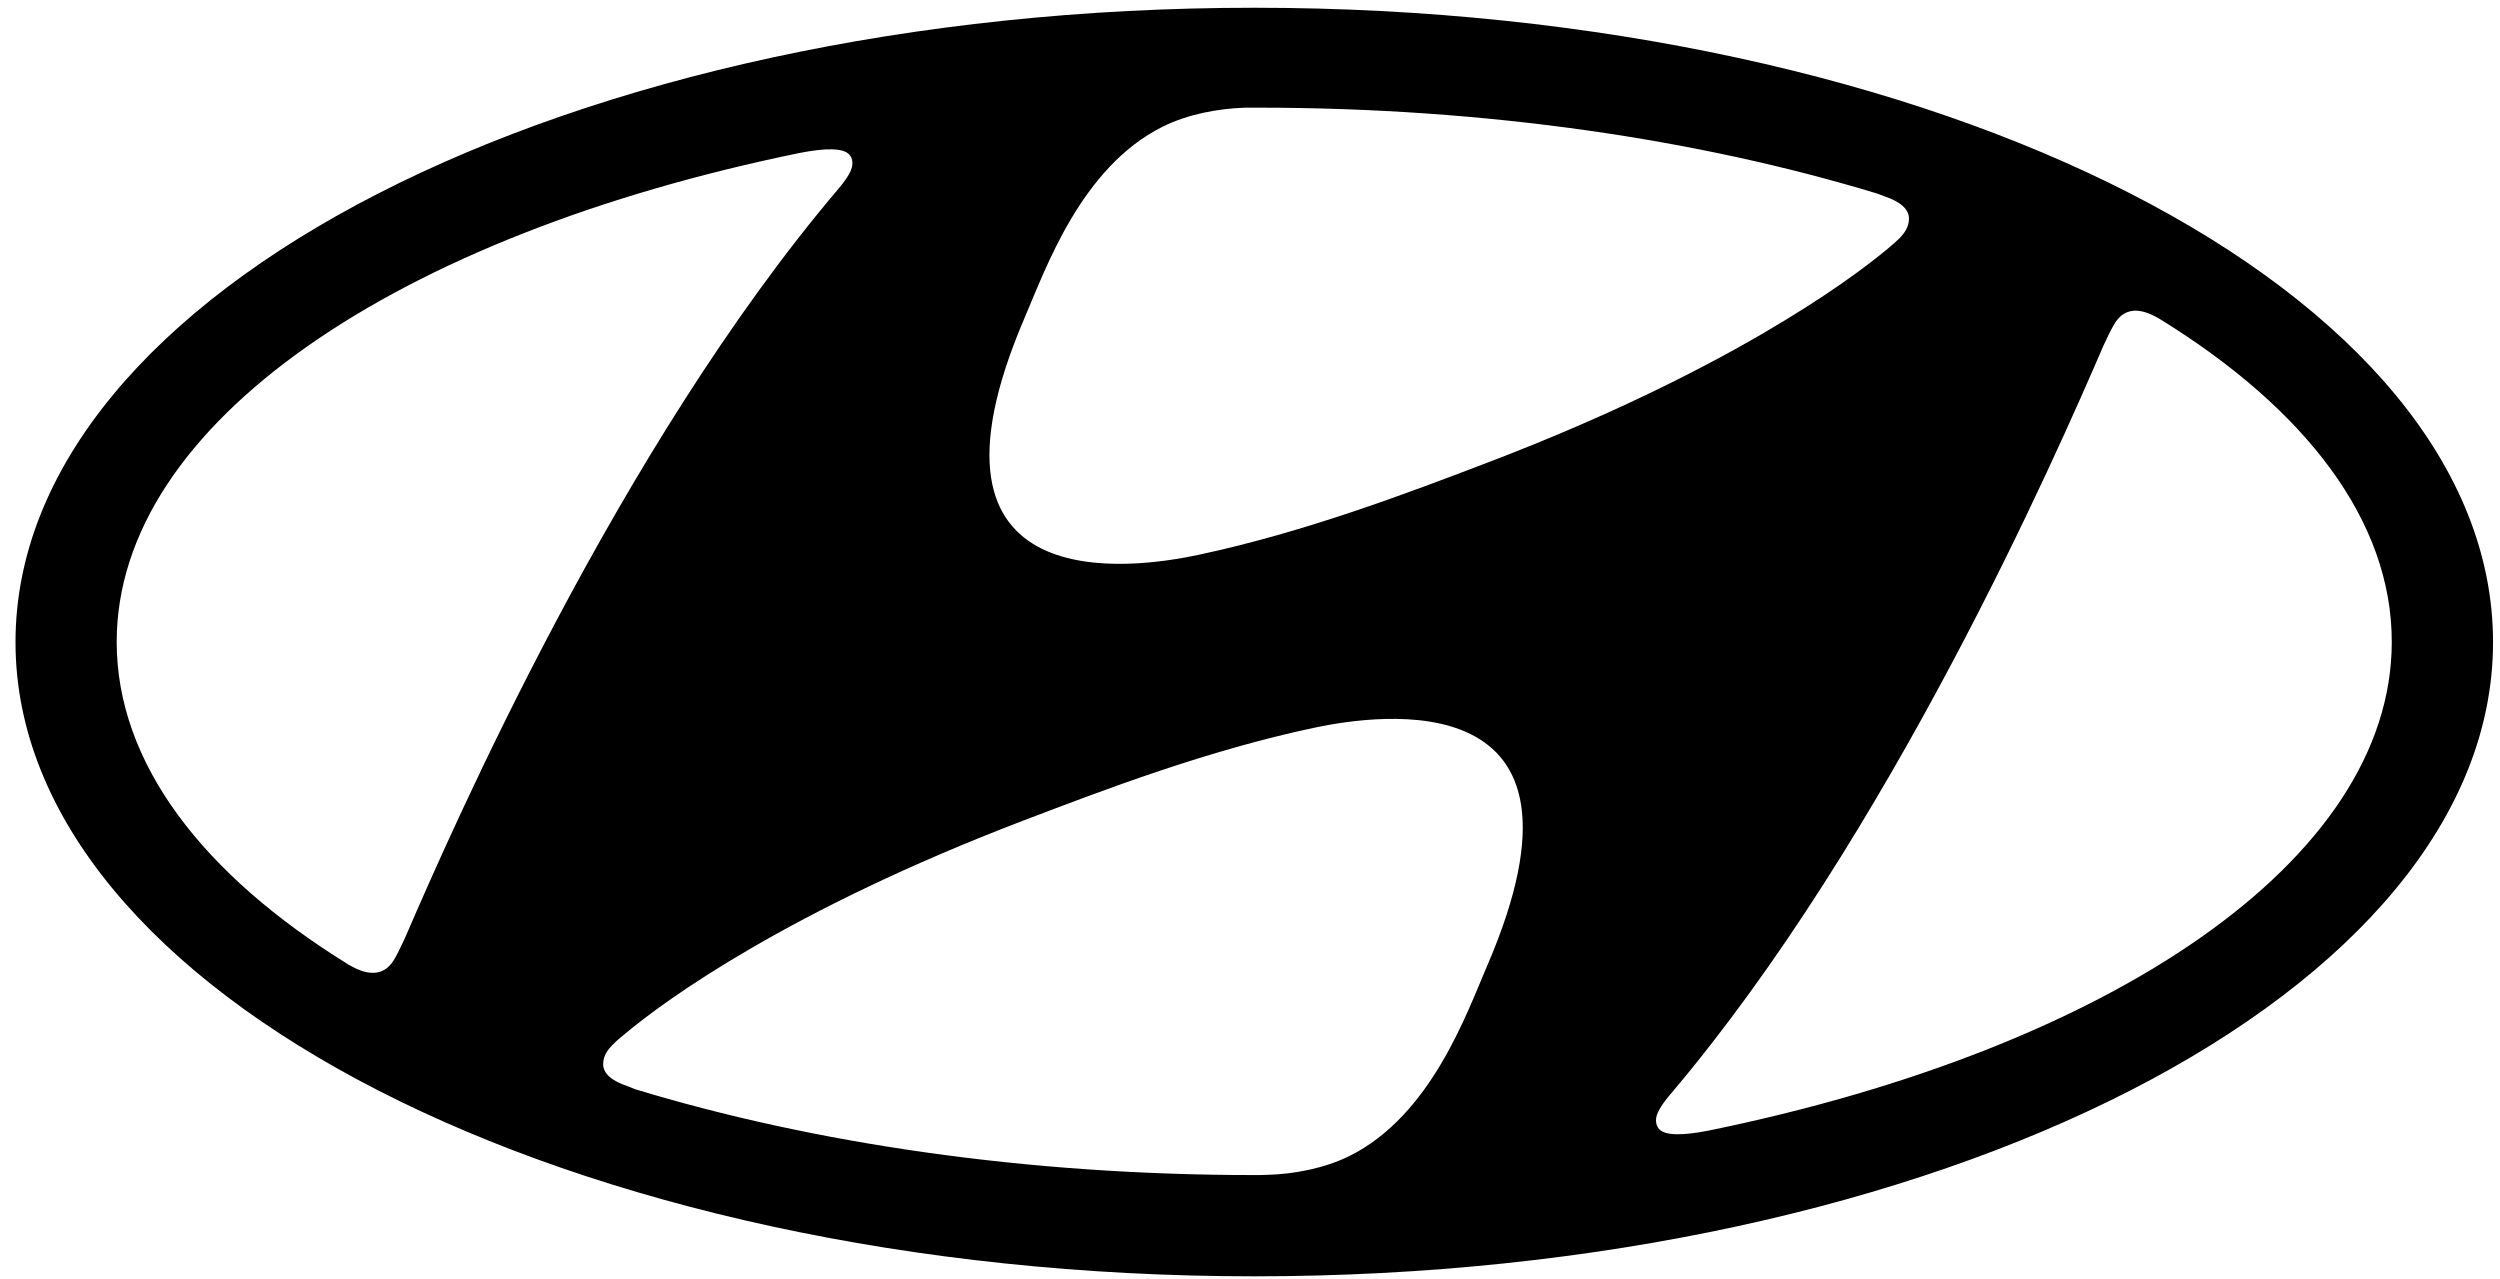 <?xml version="1.0" encoding="utf-8"?>
<!-- Generator: Adobe Illustrator 16.0.0, SVG Export Plug-In . SVG Version: 6.00 Build 0)  -->
<!DOCTYPE svg PUBLIC "-//W3C//DTD SVG 1.1//EN" "http://www.w3.org/Graphics/SVG/1.1/DTD/svg11.dtd">
<svg version="1.1" id="svg3372" xmlns:svg="http://www.w3.org/2000/svg"
	 xmlns="http://www.w3.org/2000/svg" xmlns:xlink="http://www.w3.org/1999/xlink" x="0px" y="0px" width="645px" height="330px"
	 viewBox="0 0 645 330" enable-background="new 0 0 645 330" xml:space="preserve">
<path id="path337" d="M206.469,39.432c6.654-1.291,11.053-1.254,12.617,0.418c0.982,1.036,1.254,2.818-0.018,5.054
	c-0.691,1.182-1.418,2.218-2.763,3.818c-56.521,66.593-99.571,164.891-111.806,193.251c-0.927,1.981-1.854,3.927-2.582,5.2
	c-1.109,1.999-2.636,3.617-5.345,3.817c-1.491,0.054-3.563-0.272-6.69-2.146c-37.523-23.161-59.775-51.939-59.775-83.227
	C30.106,109.134,102.698,60.648,206.469,39.432 M264.39,81.9c5.309-12.326,14.507-38.741,35.578-49.213
	c6.399-3.2,14.271-4.69,21.325-4.909c1.617,0,2.727,0,3.218,0c58.975,0,113.842,8.181,159.854,22.18
	c0.364,0.146,1.418,0.563,1.728,0.654c4.272,1.436,6.417,3.381,6.417,5.781c0,2.145-1.091,3.708-2.581,5.218
	c-0.69,0.672-1.637,1.491-2.927,2.582c-10.599,8.872-42.577,31.978-102.789,54.994c-21.125,8.072-47.559,18.125-75.174,23.998
	C292.805,146.621,232.629,155.783,264.39,81.9 M545.268,84.009c1.092-2,2.637-3.654,5.327-3.854c1.545-0.055,3.545,0.309,6.69,2.182
	c37.486,23.125,59.793,51.958,59.793,83.245c0,56.467-72.61,104.934-176.362,126.132c-6.69,1.29-11.054,1.29-12.635-0.382
	c-0.981-1.109-1.255-2.854,0.036-5.072c0.654-1.164,1.399-2.218,2.745-3.818c56.521-66.61,99.607-164.909,111.824-193.251
	C543.596,87.191,544.522,85.282,545.268,84.009 M383.759,249.01c-5.327,12.344-14.489,38.74-35.614,49.248
	c-6.327,3.127-14.235,4.691-21.344,4.854c-1.545,0.091-2.672,0.055-3.145,0.055c-58.976,0-113.86-8.181-159.892-22.179
	c-0.345-0.128-1.363-0.546-1.69-0.691c-4.291-1.418-6.454-3.327-6.454-5.745c0-2.127,1.109-3.727,2.654-5.199
	c0.618-0.673,1.6-1.509,2.891-2.545c10.581-8.908,42.559-32.052,102.771-55.067c21.143-8.071,47.577-18.143,75.192-23.997
	C355.344,184.326,415.519,175.182,383.759,249.01 M323.602,329.291c176.526,0,319.602-73.282,319.602-163.618
	C643.203,75.192,500.128,2,323.602,2C147.112,2,4,75.192,4,165.673C4,256.009,147.112,329.291,323.602,329.291"/>
</svg>
